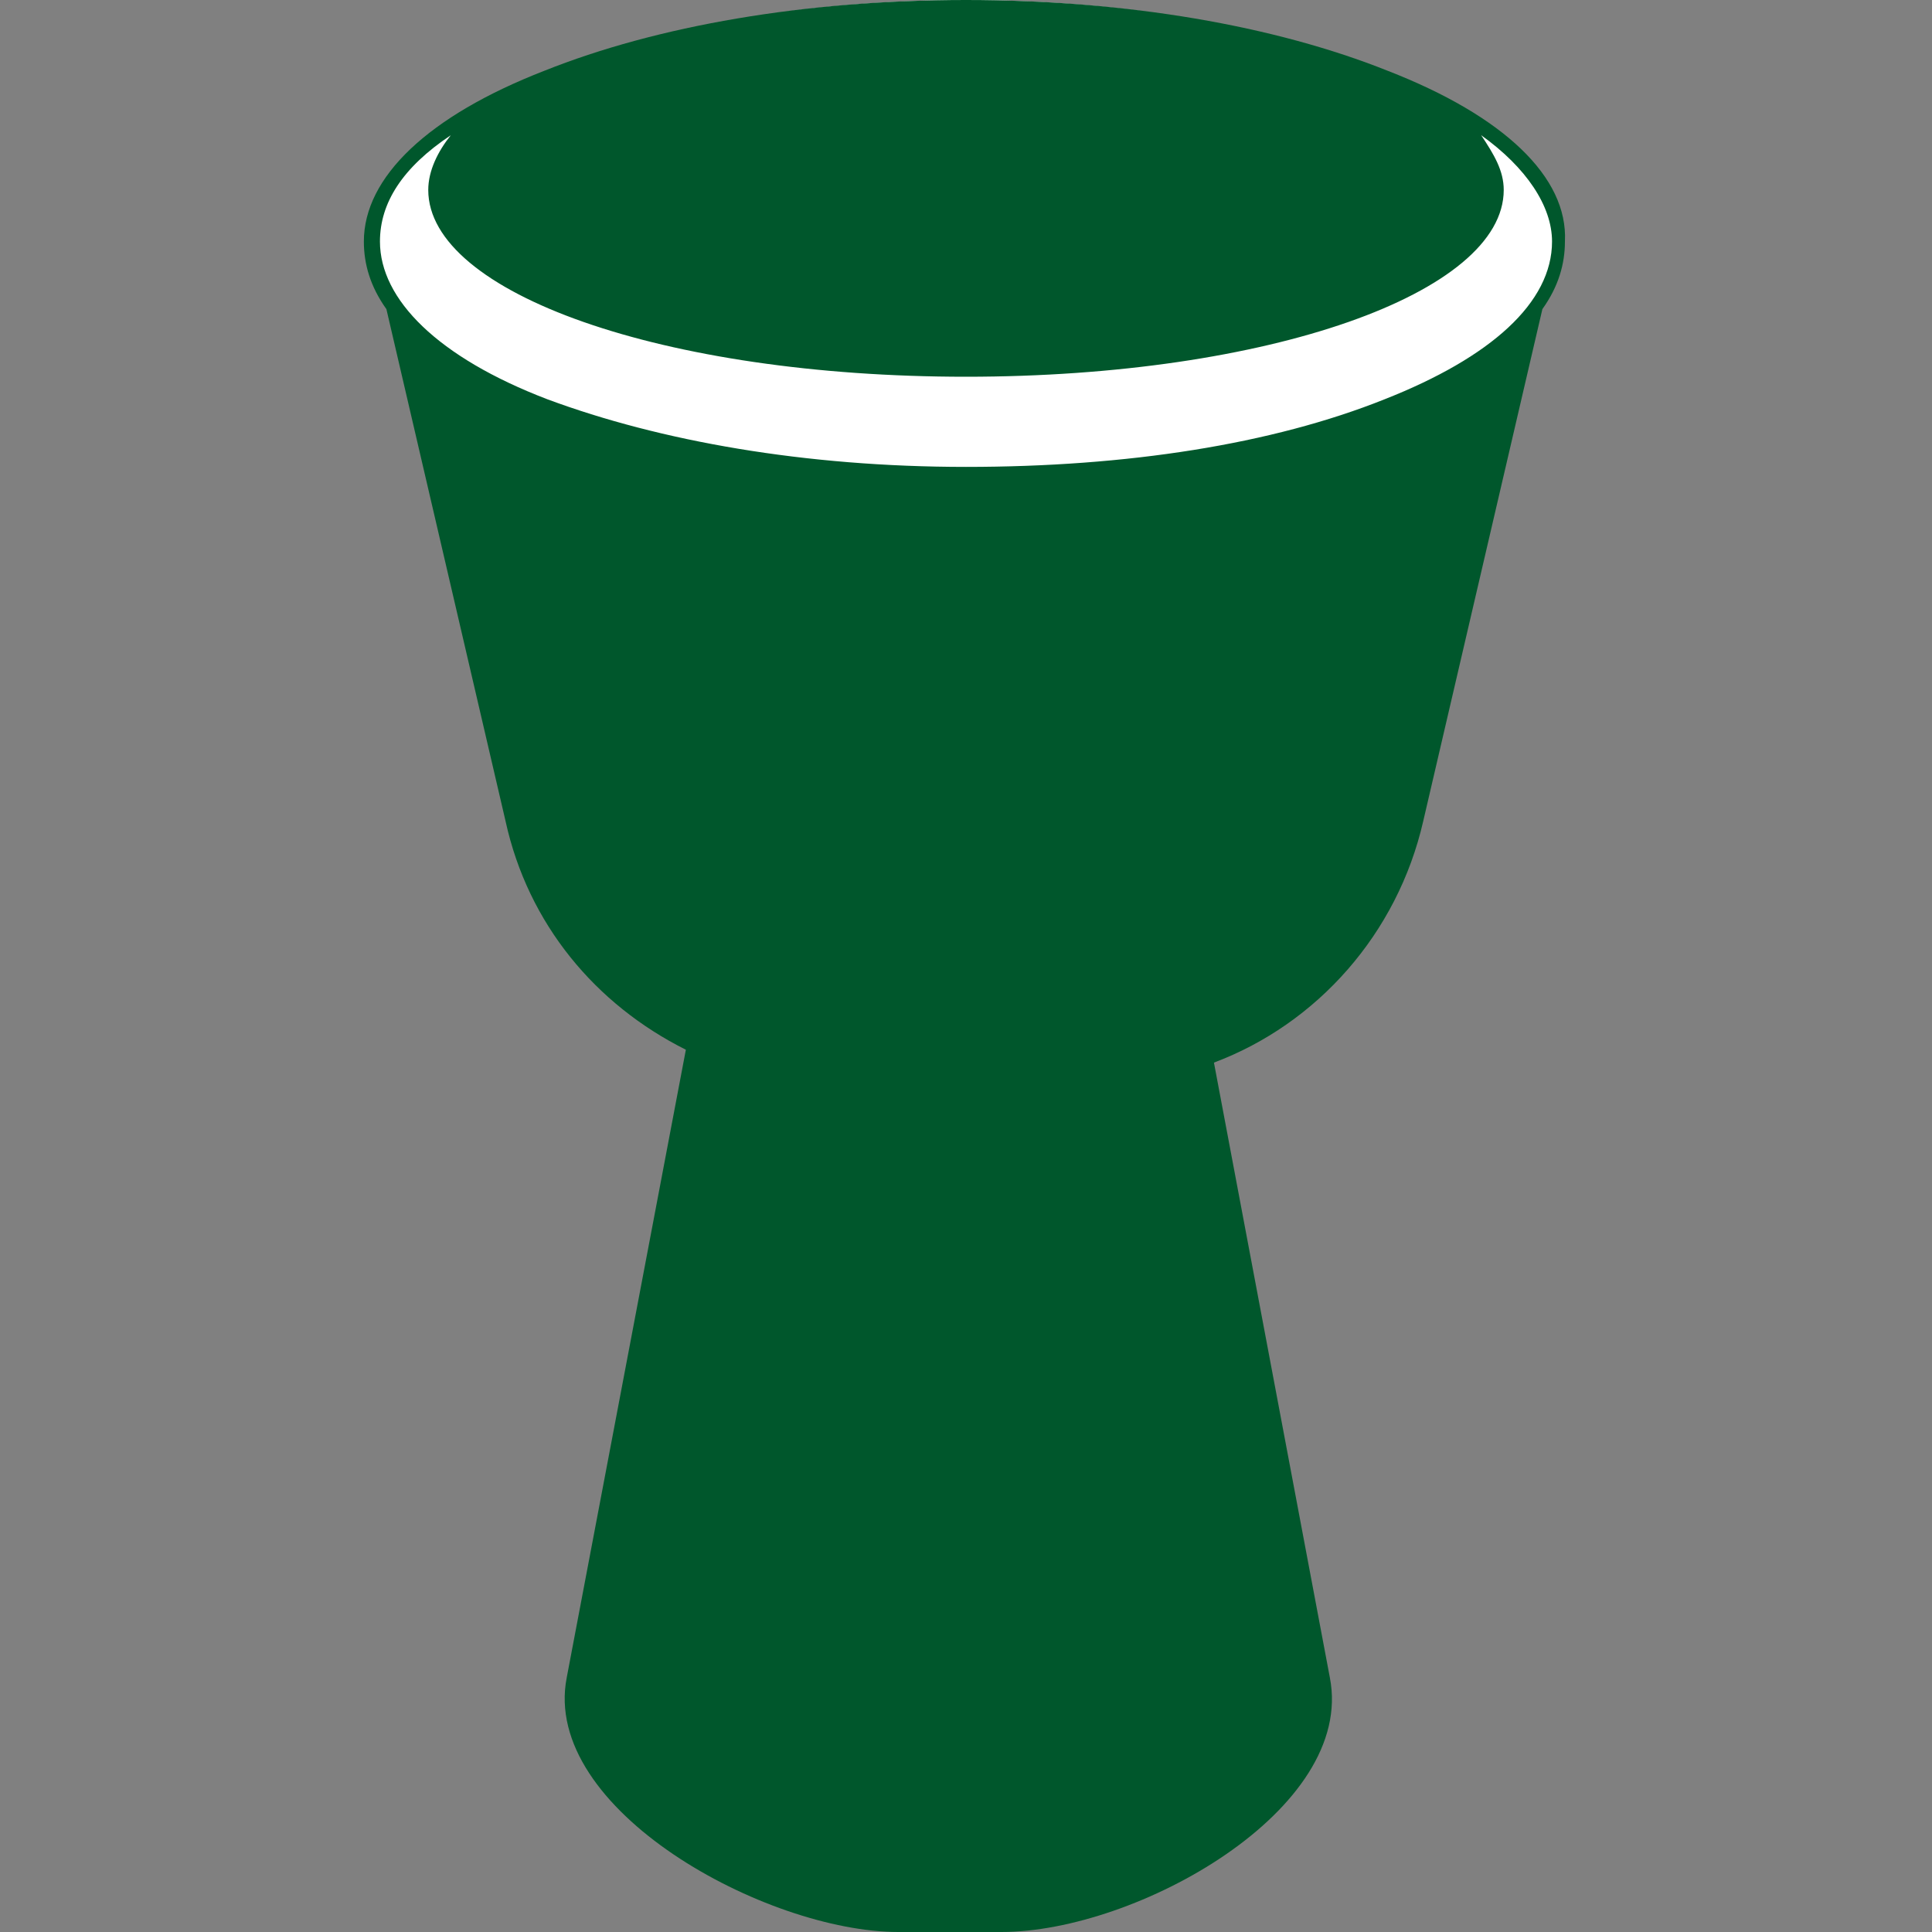 <svg enable-background="new 0 0 60 60" height="60" viewBox="0 0 60 60" width="60" xmlns="http://www.w3.org/2000/svg"><rect x="0" y="0" width="60" height="60" fill="#808080" stroke="none"/><ellipse cx="30" cy="7.7" fill="#fff" rx="18.4" ry="7.7"/><path d="m43.1 2.2c-3.5-1.4-8.1-2.2-13.1-2.2s-9.6.8-13.1 2.2c-3.6 1.4-5.6 3.3-5.6 5.3 0 .7.2 1.4.7 2.1l3.7 15.9c.7 3.2 2.8 5.7 5.6 7.1l-3.7 19.5c-.8 4.1 6.2 7.9 10.3 7.9h3.2c4.2 0 11-3.8 10.2-7.9l-3.6-19.1c3.2-1.2 5.7-4 6.5-7.5l3.7-15.9c.5-.7.7-1.4.7-2.1.1-2-1.9-3.9-5.5-5.3zm-.1 10.2c-3.5 1.4-8 2.1-13 2.1s-9.5-.8-13-2.1c-3.4-1.3-5.2-3.1-5.2-4.9 0-1.2.7-2.3 2.2-3.3-.4.5-.7 1.1-.7 1.7 0 3.2 7.3 5.8 16.7 5.8s16.7-2.6 16.7-5.8c0-.6-.3-1.1-.7-1.7 1.4 1 2.2 2.2 2.2 3.3 0 1.9-1.9 3.6-5.2 4.9z" fill="#00572c"/></svg>